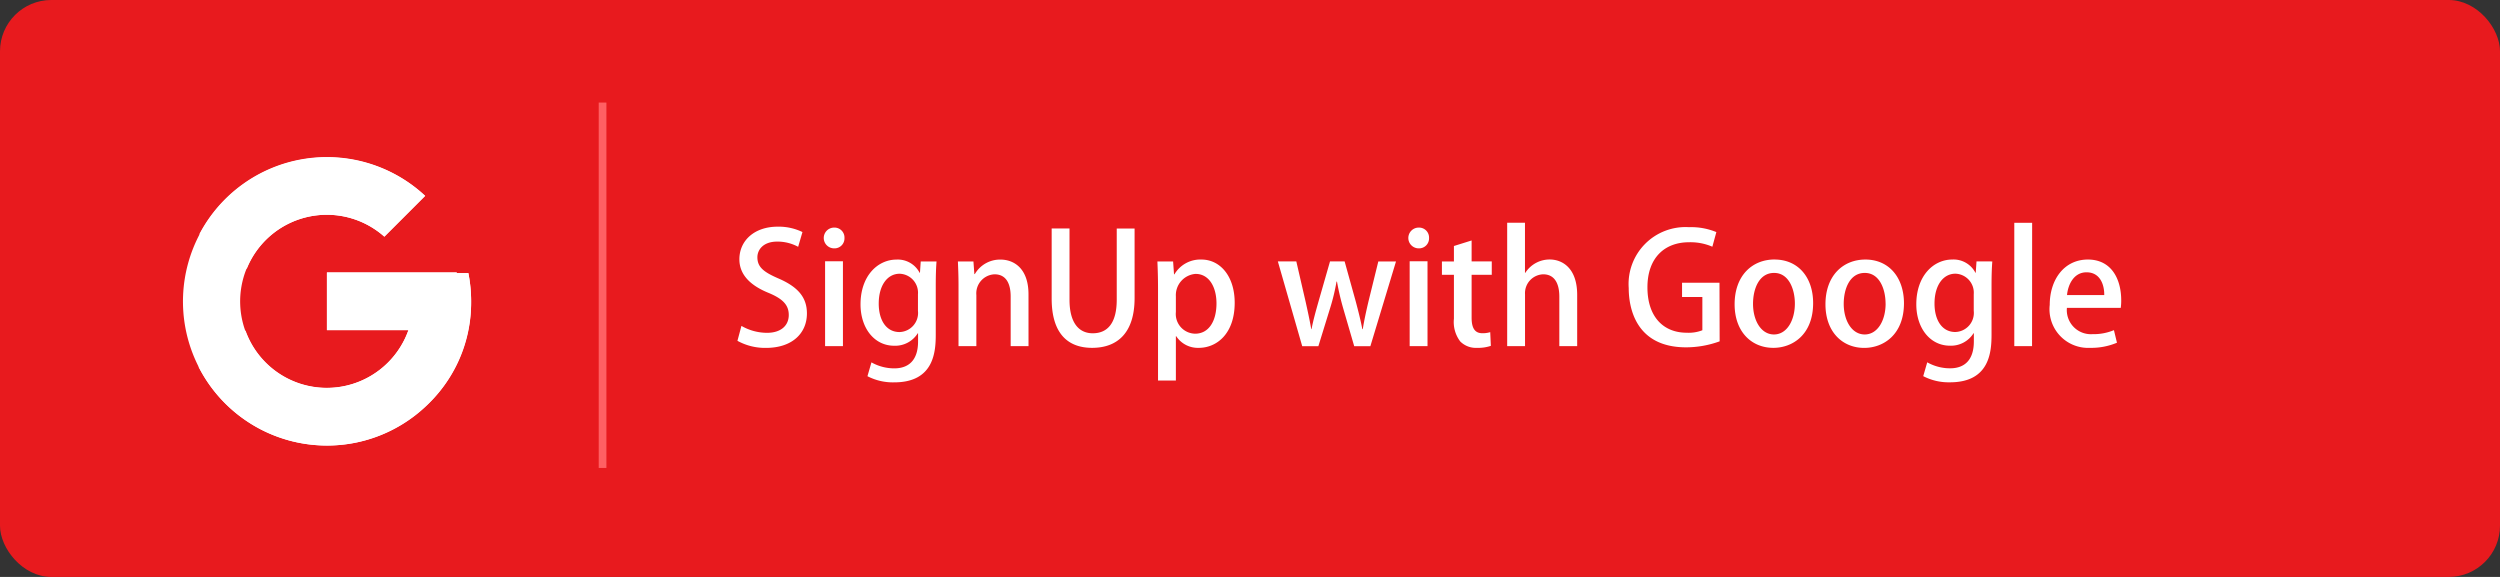 <svg id="Component_3_1" data-name="Component 3 – 1" xmlns="http://www.w3.org/2000/svg" width="195" height="45" viewBox="0 0 195 45">
  <rect x="0" y="0" width="195" height="45" fill="#333333" stroke="none"/>
  <rect id="Rectangle_105" data-name="Rectangle 105" width="195" height="45" rx="4" fill="#e81a1e"/>
  <path id="Path_379" data-name="Path 379" d="M648.592,583.1a4.271,4.271,0,0,0-1.932-.42c-1.824,0-2.988,1.092-2.988,2.544,0,1.248.924,2.076,2.292,2.628,1.092.456,1.56.936,1.56,1.716,0,.828-.612,1.392-1.7,1.392a4.011,4.011,0,0,1-1.992-.54l-.312,1.164a4.466,4.466,0,0,0,2.22.552c2.064,0,3.2-1.152,3.2-2.688,0-1.26-.708-2.064-2.184-2.712-1.164-.5-1.68-.888-1.68-1.668,0-.588.456-1.224,1.548-1.224a3.392,3.392,0,0,1,1.632.408Zm3.277.468a.778.778,0,0,0-.8-.816.81.81,0,0,0-.012,1.62A.778.778,0,0,0,651.869,583.564Zm-.12,1.812h-1.392V592h1.392Zm6.068.012-.06.888h-.024a1.918,1.918,0,0,0-1.812-1.032c-1.44,0-2.8,1.248-2.8,3.492,0,1.848,1.068,3.228,2.628,3.228a2.075,2.075,0,0,0,1.836-.972h.024v.636c0,1.5-.768,2.1-1.848,2.1a3.609,3.609,0,0,1-1.788-.468l-.312,1.08a4.3,4.3,0,0,0,2.088.48c3.132,0,3.24-2.436,3.24-3.756V587.3c0-.888.024-1.44.06-1.908Zm-.216,3.852a1.491,1.491,0,0,1-1.44,1.656c-1.032,0-1.62-.924-1.62-2.22,0-1.416.672-2.328,1.632-2.328a1.482,1.482,0,0,1,1.428,1.6Zm8.622-1.284c0-2.04-1.152-2.712-2.184-2.712a2.267,2.267,0,0,0-2,1.128H662l-.072-.984h-1.212c.024.564.048,1.128.048,1.86V592h1.392v-3.984a1.489,1.489,0,0,1,1.416-1.62c.948,0,1.26.792,1.26,1.728V592h1.392Zm8.275-5.136h-1.392v5.556c0,1.824-.72,2.616-1.872,2.616-1.056,0-1.812-.78-1.812-2.616V582.82H668.03v5.472c0,2.736,1.272,3.84,3.156,3.84,1.956,0,3.312-1.152,3.312-3.876Zm3.076,3.576-.072-1.008h-1.224c.024.588.048,1.272.048,2.136v7.152h1.392V591.22h.024a2.016,2.016,0,0,0,1.764.912c1.392,0,2.8-1.092,2.8-3.516,0-2.052-1.116-3.372-2.6-3.372a2.344,2.344,0,0,0-2.1,1.152Zm.144,1.716a1.666,1.666,0,0,1,1.536-1.752c1.068,0,1.632,1.044,1.632,2.3,0,1.368-.588,2.364-1.668,2.364a1.536,1.536,0,0,1-1.5-1.692Zm15.791-2.724-.768,3.12c-.18.768-.336,1.476-.444,2.16h-.036c-.132-.7-.312-1.4-.516-2.172l-.864-3.108h-1.14l-.912,3.18c-.192.684-.4,1.416-.528,2.1h-.024c-.12-.7-.276-1.4-.432-2.112l-.732-3.168h-1.44l1.9,6.612h1.26l.9-2.916a15.749,15.749,0,0,0,.516-2.124h.036a20.221,20.221,0,0,0,.492,2.112l.852,2.928h1.26l2-6.612Zm3.957-1.824a.778.778,0,0,0-.8-.816.81.81,0,1,0-.012,1.62A.778.778,0,0,0,697.466,583.564Zm-.12,1.812h-1.392V592h1.392Zm2.06.012h-.936v1.044h.936v3.42a2.5,2.5,0,0,0,.492,1.776,1.716,1.716,0,0,0,1.308.5,3.069,3.069,0,0,0,1.08-.156l-.048-1.068a2.026,2.026,0,0,1-.612.084c-.588,0-.84-.4-.84-1.212v-3.348h1.572v-1.044h-1.572v-1.632l-1.38.432ZM709.02,588c0-2.088-1.152-2.76-2.148-2.76a2.253,2.253,0,0,0-1.9,1.044h-.024v-3.912H703.56V592h1.392v-4.044a1.47,1.47,0,0,1,1.416-1.56c.936,0,1.26.792,1.26,1.74V592h1.392Zm11.1-.948H717.2v1.116h1.584v2.592a2.922,2.922,0,0,1-1.224.192c-1.8,0-3.06-1.224-3.06-3.54s1.356-3.516,3.24-3.516a4.3,4.3,0,0,1,1.824.348l.312-1.14a5.144,5.144,0,0,0-2.136-.384,4.441,4.441,0,0,0-4.7,4.752c0,1.464.5,4.62,4.476,4.62a7.673,7.673,0,0,0,2.616-.468Zm4.3-1.812c-1.752,0-3.12,1.26-3.12,3.492,0,2.136,1.308,3.4,3.024,3.4,1.488,0,3.1-1.02,3.1-3.492C727.424,586.612,726.236,585.244,724.424,585.244ZM726,588.676c0,1.32-.624,2.412-1.632,2.412s-1.632-1.092-1.632-2.388c0-1.14.456-2.412,1.644-2.412C725.54,586.288,726,587.584,726,588.676Zm5.506-3.432c-1.752,0-3.12,1.26-3.12,3.492,0,2.136,1.308,3.4,3.024,3.4,1.488,0,3.1-1.02,3.1-3.492C734.5,586.612,733.314,585.244,731.5,585.244Zm1.572,3.432c0,1.32-.624,2.412-1.632,2.412S729.81,590,729.81,588.7c0-1.14.456-2.412,1.644-2.412C732.618,586.288,733.074,587.584,733.074,588.676Zm7.09-3.288-.06.888h-.024a1.919,1.919,0,0,0-1.812-1.032c-1.44,0-2.8,1.248-2.8,3.492,0,1.848,1.068,3.228,2.628,3.228a2.075,2.075,0,0,0,1.836-.972h.024v.636c0,1.5-.768,2.1-1.848,2.1a3.609,3.609,0,0,1-1.788-.468l-.312,1.08a4.3,4.3,0,0,0,2.088.48c3.132,0,3.24-2.436,3.24-3.756V587.3c0-.888.024-1.44.06-1.908Zm-.216,3.852a1.491,1.491,0,0,1-1.44,1.656c-1.032,0-1.62-.924-1.62-2.22,0-1.416.672-2.328,1.632-2.328a1.482,1.482,0,0,1,1.428,1.6Zm4.555-6.864h-1.392V592H744.5Zm6.38,8.376a4.125,4.125,0,0,1-1.668.312,1.879,1.879,0,0,1-2-2.052h4.2a4.173,4.173,0,0,0,.036-.588c0-1.632-.744-3.18-2.6-3.18s-2.976,1.572-2.976,3.54a3.013,3.013,0,0,0,3.144,3.348,5.17,5.17,0,0,0,2.1-.4Zm-3.66-2.736c.072-.768.5-1.776,1.524-1.776,1.068,0,1.392.984,1.38,1.776Z" transform="translate(-586 -565)" fill="#fff"/>
  <path id="Path_380" data-name="Path 380" d="M622.531,586.3h-.906v-.047H611.5v4.5h6.358a6.755,6.755,0,1,1-1.88-7.291l3.182-3.182a11.239,11.239,0,1,0,3.59,8.223A11.335,11.335,0,0,0,622.531,586.3Z" transform="translate(-586 -565)" fill="#fff"/>
  <path id="Path_381" data-name="Path 381" d="M601.547,583.264l3.7,2.71a6.736,6.736,0,0,1,10.734-2.515l3.182-3.182a11.228,11.228,0,0,0-17.613,2.987Z" transform="translate(-586 -565)" fill="#fff"/>
  <path id="Path_382" data-name="Path 382" d="M611.5,599.75a11.2,11.2,0,0,0,7.543-2.921l-3.482-2.946a6.733,6.733,0,0,1-10.408-3.1l-3.668,2.827A11.242,11.242,0,0,0,611.5,599.75Z" transform="translate(-586 -565)" fill="#fff"/>
  <path id="Path_383" data-name="Path 383" d="M622.531,586.3h-.906v-.047H611.5v4.5h6.358a6.776,6.776,0,0,1-2.3,3.134h0l3.482,2.946a10.885,10.885,0,0,0,3.707-8.329A11.335,11.335,0,0,0,622.531,586.3Z" transform="translate(-586 -565)" fill="#fff"/>
  <path id="Path_384" data-name="Path 384" d="M633,573v28.5" transform="translate(-586 -565)" fill="none" stroke="#ff6063" stroke-width="0.6"/>
</svg>

